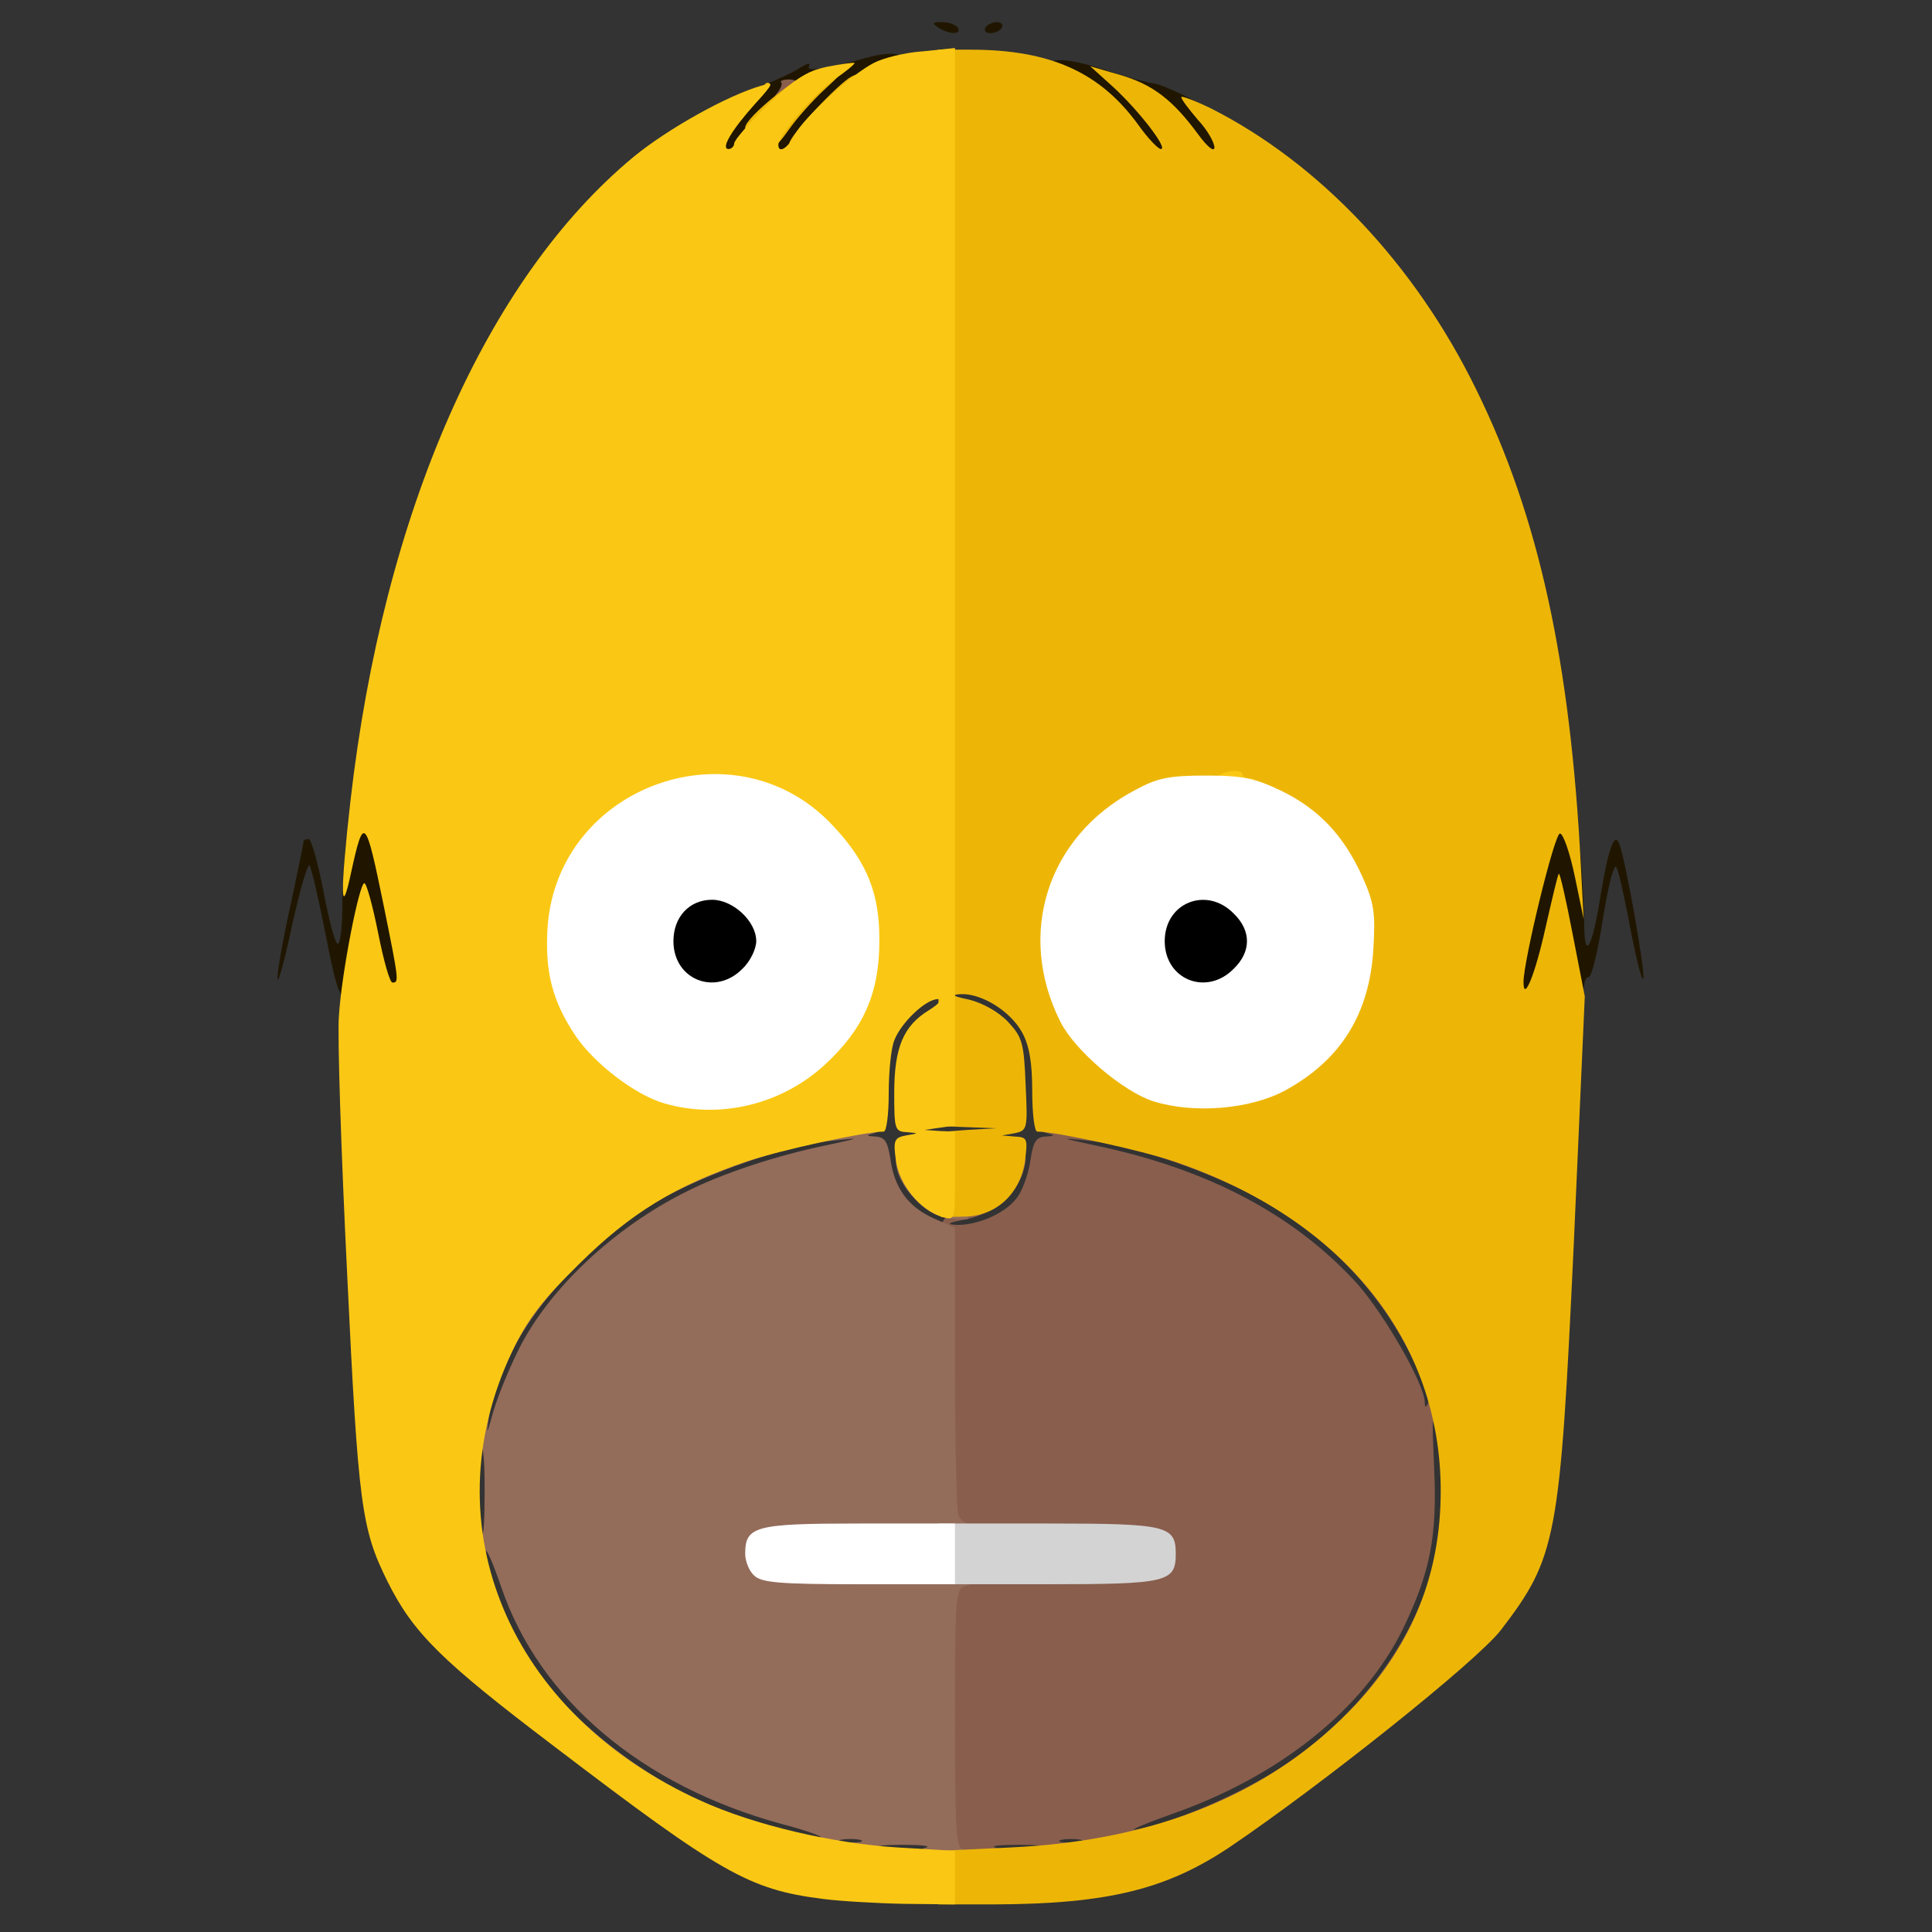 <?xml version="1.0" encoding="utf-8"?>
<!DOCTYPE svg PUBLIC "-//W3C//DTD SVG 1.0//EN" "http://www.w3.org/TR/2001/REC-SVG-20010904/DTD/svg10.dtd">
<svg version="1.0" xmlns="http://www.w3.org/2000/svg" width="32px" height="32px" viewBox="0 0 350 350" preserveAspectRatio="xMidYMid meet">
 <rect x="0" y="0" width="350" height="350" fill="#333333" stroke="none"/>
 <g fill="#000000">
  <path d="M121 179 c-1.6 -1.6 -2 -3.3 -2 -8.5 0 -8.7 1.7 -10.5 10 -10.5 5.1 0 6.5 0.4 8.5 2.5 2.1 2 2.5 3.4 2.5 8 0 4.6 -0.4 6 -2.5 8 -2 2.1 -3.4 2.5 -8.5 2.5 -4.7 0 -6.4 -0.4 -8 -2z"/>
  <path d="M210 179 c-1.6 -1.6 -2 -3.3 -2 -8.5 0 -8.7 1.7 -10.5 10 -10.5 5.1 0 6.5 0.4 8.5 2.5 2.1 2 2.5 3.4 2.5 8 0 4.6 -0.4 6 -2.5 8 -2 2.1 -3.4 2.5 -8.5 2.5 -4.7 0 -6.4 -0.4 -8 -2z"/>
 </g>
 <g fill="#201600">
  <path d="M273 177.8 c0 -2.4 1.2 -10 2.7 -17 l2.8 -12.8 3.6 0 3.6 0 0.7 7.7 c0.3 4.2 0.6 9.7 0.6 12.2 0.1 6.3 1.5 3.6 3 -5.9 1.4 -8.4 2.5 -11.5 3.4 -9 1.2 3.4 4.7 23.2 4.3 24.3 -0.2 0.6 -1.1 -2.9 -2.1 -7.8 -0.9 -5 -2 -9.9 -2.3 -11 -0.6 -2 -0.6 -2 -1.3 0 -0.4 1.1 -1.3 5.7 -2 10.3 -0.8 4.5 -1.7 8.2 -2.2 8.2 -0.4 0 -0.8 0.7 -0.8 1.5 0 0.8 -0.9 1.5 -2 1.5 -1.5 0 -2 -0.7 -2.1 -2.7 0 -2.7 -0.1 -2.7 -1.3 0.7 -1.1 3 -1.8 3.5 -4.9 3.8 l-3.7 0.3 0 -4.3z"/>
  <path d="M59 169.3 c-1.3 -6.5 -2.6 -12.1 -2.9 -12.5 -0.4 -0.4 -1.7 4.3 -3.1 10.4 -1.3 6.2 -2.5 10.7 -2.7 10.2 -0.2 -0.6 0.8 -6.4 2.2 -12.8 1.4 -6.5 2.5 -11.9 2.5 -12.2 0 -0.2 0.4 -0.4 0.9 -0.4 0.5 0 1.7 4.3 2.7 9.5 1 5.2 2.1 9.5 2.6 9.5 0.4 0 0.8 -2.8 0.8 -6.2 0 -3.5 0.3 -8.7 0.6 -11.5 0.7 -5.2 0.7 -5.3 4 -5.3 1.9 0 3.4 0.2 3.4 0.4 0 0.2 1.1 5.8 2.5 12.6 1.4 6.8 2.5 14 2.5 16.1 0 3.9 0 3.9 -4 3.9 -3.5 0 -4 -0.3 -4.1 -2.2 l0 -2.3 -1.1 2.3 c-0.6 1.2 -1.9 2.2 -2.8 2.2 -1.4 0 -2.2 -2.2 -4 -11.7z"/>
  <path d="M215.5 29.3 c-0.5 -1.2 -0.9 -1.4 -1.2 -0.5 -0.3 0.6 -2.1 1.2 -4.2 1.2 -3.3 0 -4.2 -0.5 -6.9 -4.4 -1.8 -2.4 -5.5 -6.1 -8.2 -8.1 -8.5 -6.3 -6 -8.5 5.3 -4.8 3.8 1.3 7.7 2.3 8.6 2.4 0.9 0 4.3 1.5 7.6 3.2 5.9 3.2 6 3.3 6.3 8 l0.3 4.7 -3.4 0 c-2.4 0 -3.7 -0.6 -4.2 -1.7z"/>
  <path d="M128 26.9 c0 -5.2 2.8 -8.7 9 -11 3 -1.1 6.6 -2.7 7.9 -3.6 1.3 -0.8 2 -1 1.7 -0.4 -0.8 1.2 2.8 0.7 9.9 -1.3 8.1 -2.4 10.2 0.6 3.2 4.7 -4.4 2.6 -13.7 11.8 -13.7 13.7 0 0.5 -1.8 1 -4 1 -3.1 0 -4 -0.4 -4 -1.7 -0.1 -1.7 -0.1 -1.7 -1.4 0 -0.8 1.1 -2.7 1.7 -5 1.7 -3.4 0 -3.6 -0.2 -3.6 -3.1z"/>
  <path d="M170 5 c-1.2 -0.8 -1.1 -1 0.7 -1 1.2 0 2.5 0.5 2.8 1 0.8 1.3 -1.5 1.3 -3.5 0z"/>
  <path d="M178.5 5 c0.3 -0.5 1.3 -1 2.1 -1 0.8 0 1.2 0.5 0.9 1 -0.3 0.6 -1.3 1 -2.1 1 -0.8 0 -1.2 -0.4 -0.9 -1z"/>
 </g>
 <g fill="#895e4d">
  <path d="M170.2 311.3 l0.3 -26.8 19 -0.6 c10.5 -0.3 19.1 -0.6 19.3 -0.7 0.8 -0.7 -0.1 -3.1 -1.4 -3.6 -0.9 -0.3 -9.4 -0.6 -18.9 -0.6 -14.8 0 -17.4 -0.2 -17.9 -1.6 -0.3 -0.9 -0.6 -13.9 -0.6 -29.1 0 -26.6 0.1 -27.5 2 -28 1.1 -0.3 2 -0.9 2 -1.4 0 -0.5 1.8 -1.2 3.9 -1.5 3.6 -0.6 3.9 -0.9 4.5 -4.5 0.4 -2.6 1.1 -3.9 2.2 -3.9 1.3 0 1.5 0.6 0.9 2.8 -1 4.2 -5.5 8.1 -10.5 9.1 -3.3 0.6 -3.7 0.9 -1.7 1 4 0.1 9.3 -2.3 11.2 -5.3 0.9 -1.4 1.9 -4.3 2.2 -6.6 0.5 -3.2 1 -4 2.7 -4.1 1.7 -0.1 1.8 -0.2 0.3 -0.6 -0.9 -0.2 -1.5 -0.9 -1.2 -1.4 0.7 -1.1 6.5 -1.2 6.5 -0.1 0 0.4 2 0.8 4.4 0.8 7.7 0.2 32.6 9 32.6 11.5 0 0.5 0.7 0.9 1.5 0.9 0.8 0 1.5 0.5 1.5 1 0 0.6 0.7 1 1.5 1 0.8 0 1.5 0.7 1.5 1.5 0 0.8 0.8 1.5 1.8 1.5 1.9 0 5.2 2.9 5.2 4.6 0 0.5 1 1.4 2.2 1.9 1.2 0.6 2.6 1.9 3.2 2.9 0.6 1.1 1.9 2.8 2.9 3.8 4.7 4.9 10.8 22.7 9.1 26.6 -0.5 1.3 -1 0.7 -1.9 -2.3 -1.1 -3.5 -1.1 -2.8 -0.7 6.3 0.6 12.5 -0.7 19 -5.6 29.2 -7.1 14.6 -22.5 26.9 -42.1 33.7 -5.3 1.9 -8 3.1 -6.1 2.7 6.6 -1.2 18.9 -6.5 26.2 -11.3 14.1 -9.2 24.5 -23.4 27.8 -37.9 0.9 -3.7 1.6 -5 2.3 -4.3 1.7 1.7 -3.3 20 -6.1 22.1 -0.4 0.3 -1.3 1.7 -1.9 3.3 -0.7 1.5 -1.7 2.7 -2.3 2.7 -0.5 0 -1 0.6 -1 1.3 0 1.3 -9 10.7 -10.2 10.7 -0.4 0 -1.9 1.1 -3.4 2.5 -1.5 1.4 -3.8 2.8 -5.1 3.1 -1.3 0.4 -2.3 1 -2.3 1.4 0 2.4 -28.9 11.6 -33.6 10.7 -1.3 -0.2 -2.4 0 -2.4 0.4 0 1.2 -5.7 1.1 -6.5 0 -0.3 -0.5 0.3 -1.2 1.2 -1.4 1 -0.3 -0.9 -0.5 -4.2 -0.5 -3.3 0 -5.2 0.2 -4.2 0.5 0.9 0.2 1.7 1.1 1.7 1.9 0 1.1 -1.5 1.4 -6 1.4 l-6 0 0.2 -26.7z m25.6 22 c-1 -0.2 -2.6 -0.2 -3.5 0 -1 0.3 -0.2 0.5 1.7 0.5 1.9 0 2.7 -0.2 1.8 -0.5z m59.9 -87.6 c-6.4 -12.8 -16.3 -22.7 -29.6 -29.6 -9 -4.6 -21.8 -8.8 -29.3 -9.5 -4.9 -0.5 -4.8 -0.5 1.6 0.9 20.6 4.3 36.3 12.7 47.6 25.2 4.9 5.6 11.9 17.8 12.1 21.2 0 1.1 0.2 1.2 0.6 0.3 0.3 -0.8 -1.1 -4.6 -3 -8.5z"/>
  <path d="M140.9 16.7 c0.6 -0.8 0.9 -1.6 0.6 -1.8 -0.2 -0.3 0.5 -0.5 1.5 -0.5 1.3 0 2 0.7 2 1.8 0 1.3 -0.8 1.8 -2.6 1.8 -2.1 0 -2.4 -0.3 -1.5 -1.3z"/>
 </g>
 <g fill="#946c5a">
  <path d="M166 336.6 c0 -0.8 0.8 -1.7 1.8 -1.9 0.9 -0.3 -1 -0.5 -4.3 -0.5 -3.3 0 -5.2 0.2 -4.2 0.5 0.9 0.2 1.5 0.9 1.2 1.4 -0.8 1.1 -6.5 1.2 -6.5 0 0 -0.4 -1.1 -0.6 -2.4 -0.4 -4.4 0.9 -31.4 -7.6 -33.6 -10.5 -0.3 -0.4 -2.3 -1.6 -4.4 -2.7 -2.2 -1.1 -4.1 -2.8 -4.4 -3.7 -0.2 -1 -1.2 -1.8 -2.1 -1.8 -2.2 0 -9.1 -7.1 -9.1 -9.3 0 -0.9 -0.7 -1.7 -1.5 -1.7 -0.8 0 -1.5 -0.7 -1.5 -1.5 0 -0.8 -0.4 -1.5 -1 -1.5 -0.5 0 -1 -0.5 -1 -1.1 0 -0.6 -0.7 -1.7 -1.5 -2.5 -1.7 -1.7 -6.5 -16.4 -6.5 -19.9 0 -2.9 1.7 -4.2 2.3 -1.8 0.3 1 0.5 -2.5 0.5 -7.7 0 -5.9 -0.3 -8.7 -0.8 -7.5 -1.6 3.9 -2.4 -1.3 -1 -7.3 1.4 -6.8 7.6 -20.1 9.6 -20.9 0.8 -0.3 1.4 -1 1.4 -1.7 0 -1.5 9.2 -10.6 10.7 -10.6 0.6 0 1.3 -0.7 1.7 -1.5 0.3 -0.8 1.2 -1.5 2.1 -1.5 0.8 0 1.5 -0.4 1.5 -1 0 -0.5 0.7 -1 1.5 -1 0.8 0 1.5 -0.4 1.5 -0.9 0 -2.5 24.9 -11.3 32.6 -11.5 2.4 0 4.4 -0.4 4.4 -0.8 0 -1.1 5.8 -1 6.5 0.1 0.3 0.5 -0.3 1.2 -1.2 1.4 -1.5 0.4 -1.4 0.5 0.3 0.6 1.7 0.1 2.2 0.9 2.7 4 0.7 5.3 3.2 8.7 7.8 10.8 l3.9 1.7 0 25.2 c0 13.9 0.3 25.9 0.6 26.8 0.3 0.9 1.2 1.6 2 1.6 0.8 0 1.4 0.7 1.4 1.5 0 1.3 -2.6 1.5 -17.4 1.5 -18 0 -20.6 0.3 -20.6 2.5 0 2.2 2.6 2.5 20.6 2.5 14.1 0 17.4 0.3 17.4 1.4 0 0.7 -0.9 1.6 -2 1.9 -1.9 0.5 -2 1.4 -2 24.1 0 20.3 0.2 23.6 1.5 23.6 0.8 0 1.5 0.7 1.5 1.5 0 1.1 -1.2 1.5 -5 1.5 -3.7 0 -5 -0.4 -5 -1.4z m-10.2 -3.3 c-1 -0.2 -2.6 -0.2 -3.5 0 -1 0.3 -0.2 0.5 1.7 0.5 1.9 0 2.7 -0.2 1.8 -0.5z m-14.3 -2.9 c-25.3 -6.9 -43.8 -22.6 -50.7 -42.9 -1.5 -4.4 -2.8 -7.3 -2.8 -6.4 0 2.6 3.8 12.9 6.7 17.8 6 10.3 18.9 21.3 31.9 27.2 6.8 3.1 18.7 6.8 21.9 6.8 1.1 0 -2 -1.2 -7 -2.5z m-47.6 -85.8 c5.4 -11 17.4 -22.3 30.6 -28.8 6.3 -3.2 16.3 -6.5 25.1 -8.3 6.4 -1.4 6.5 -1.4 1.6 -0.9 -7.6 0.7 -20.3 4.9 -29.7 9.7 -11.3 5.9 -23.9 18.4 -28.8 28.7 -2 4.1 -3.8 9.3 -4.1 11.5 -0.5 3.7 -0.5 3.7 0.8 -0.9 0.8 -2.7 2.8 -7.6 4.5 -11z"/>
  <path d="M169.5 220 c-2.9 -1.2 -6.3 -5.1 -7 -8.2 -1 -4.1 1.8 -3.6 3.4 0.5 0.8 2.1 2.5 3.8 4.5 4.7 1.7 0.8 3.7 2 4.4 2.7 1.1 1.1 0.9 1.3 -1 1.2 -1.3 0 -3.2 -0.4 -4.3 -0.9z"/>
 </g>
 <g fill="#edb607">
  <path d="M170 340.1 l0 -4.8 12.8 -0.6 c26.8 -1.2 47.7 -9.8 62.9 -26 10.2 -11 15.3 -23.6 15.3 -38.6 0 -27.3 -17.8 -49.3 -48.3 -59.7 -5.9 -2 -21.4 -5.4 -24.8 -5.4 -0.5 0 -0.9 -3.3 -0.9 -7.3 0 -5.1 -0.5 -8.2 -1.8 -10.6 -2.1 -3.9 -7.4 -7.2 -11.2 -7 -1.8 0.1 -1.3 0.4 1.6 1 2.4 0.6 5.3 2.2 7 4 2.6 2.8 2.9 3.8 3.2 11.4 0.4 8.1 0.3 8.3 -2 8.8 l-2.3 0.4 2.4 0.2 c2.2 0.1 2.3 0.4 1.8 4.3 -0.8 6 -5.2 10.1 -10.9 10.2 l-4.3 0.1 -0.3 -7.7 -0.3 -7.7 5.3 -0.4 5.3 -0.3 -5.2 -0.2 -5.3 -0.2 0 -97.5 0 -97.5 5.8 0 c14.5 0 23.5 4.1 30.4 13.6 1.7 2.4 3.6 4.4 4.1 4.4 1.4 0 -4 -7 -8.7 -11.3 l-4.1 -3.7 5.5 1.6 c5.8 1.7 9.5 4.5 14.1 10.8 1.7 2.3 2.9 3.2 2.9 2.3 0 -0.9 -1.3 -3.2 -3 -5 -1.6 -1.9 -3 -3.7 -3 -4.1 0 -0.3 2.4 0.6 5.3 2 19.8 10 37.1 28.4 48.1 50.9 11.4 23.1 17.1 49.5 19 86.5 l0.5 9.5 -1.6 -7.7 c-0.9 -4.3 -2.1 -7.8 -2.7 -7.8 -1 0 -6.6 23.1 -6.6 26.9 0 3.8 2.1 -1.3 4 -9.9 1.2 -5.2 2.2 -9.6 2.4 -9.7 0.2 -0.2 1.3 4.7 2.5 10.9 l2.2 11.3 -2 45 c-2.5 53.4 -3.1 56.6 -13.2 69.8 -4.3 5.6 -32.4 28 -49.1 39.3 -11.5 7.7 -22.1 10.3 -42.5 10.4 l-10.3 0 0 -4.9z m59 -145.1 c9.1 -4.6 15.6 -13.6 16.7 -23 0.5 -4.3 0.1 -5.9 -2.6 -11.5 -3.8 -7.6 -9.3 -12.7 -17 -15.6 -8.8 -3.3 -18.4 -0.5 -26.3 7.8 -11.2 11.6 -10.4 26.3 2.3 37.7 8.4 7.6 17.9 9.2 26.9 4.6z"/>
  <path d="M139 25.5 c0 -0.8 -0.9 -1.5 -2 -1.5 -1.1 0 -2 -0.4 -2 -0.9 0 -1.8 10 -9.9 13.1 -10.5 5.7 -1.1 5.9 -0.6 1.5 3.4 -2.4 2.2 -5.4 5.6 -6.7 7.5 -2.6 3.7 -3.9 4.4 -3.9 2z"/>
  <path d="M143 26 c0 -1.4 8.8 -10.8 11.2 -12.1 1.5 -0.8 1.8 -0.5 1.8 2.1 0 2.2 -0.5 3 -1.7 3 -2.6 0.1 -6.3 3.5 -6.3 5.9 0 1.6 -0.6 2.1 -2.5 2.1 -1.4 0 -2.5 -0.5 -2.5 -1z"/>
  <path d="M134 19.2 c0 -1.5 0.6 -2.2 1.9 -2.2 1.1 0 2.1 -0.6 2.4 -1.2 0.2 -0.7 0.7 -1 1.1 -0.7 0.3 0.3 -0.8 1.8 -2.4 3.4 -2.9 2.8 -3 2.8 -3 0.7z"/>
 </g>
 <g fill="#fac814">
  <path d="M149 344 c-13.3 -1.7 -18.4 -4.6 -48.7 -27.7 -20.3 -15.4 -25.4 -20.4 -30.1 -29.8 -4.7 -9.5 -5.3 -13.6 -7.3 -55.5 -1.1 -22.3 -1.8 -43.4 -1.5 -47 0.5 -7.9 3.7 -24 4.6 -24 0.4 0 1.5 4 2.5 9 1 5 2.1 9 2.6 9 1.2 0 1.2 -0.2 -1.6 -14 -3.3 -16.1 -3.6 -16.4 -5.9 -5.9 -1.9 8.9 -2 3.6 -0.1 -13.1 6 -52.3 24.6 -94.5 51.3 -116.6 6.1 -5 16.9 -11.1 23.2 -12.9 2.3 -0.7 2.2 -0.5 -1.2 3.3 -4.3 4.8 -6.3 8.2 -4.8 8.2 0.5 0 1 -0.5 1 -1 0 -0.6 2.7 -3.7 6.1 -7 4.7 -4.6 7 -6.1 10.7 -6.9 2.6 -0.5 4.8 -0.8 5 -0.7 0.1 0.2 -1.5 1.5 -3.5 2.9 -3.7 2.5 -10.3 10.2 -10.3 11.9 0 1.7 1.7 0.7 3 -1.8 1.7 -3.2 10.2 -10.9 14.3 -13 1.7 -0.9 5.7 -1.9 8.9 -2.1 l5.8 -0.6 0 97.6 0 97.6 -2.8 0.4 -2.7 0.4 2.8 0.2 2.7 0.1 0 8.1 c0 7.9 0 8 -2.2 7.4 -4.1 -1.2 -7.9 -5.9 -8.5 -10.3 -0.5 -3.6 -0.3 -4.1 1.8 -4.5 2.4 -0.4 2.4 -0.4 0.2 -0.6 -2.2 -0.1 -2.3 -0.5 -2.3 -7.1 0 -8.3 1.7 -12.2 6.3 -15 1.9 -1.2 2.5 -2 1.6 -2 -2.2 0 -6.7 4.3 -7.9 7.5 -0.6 1.5 -1 5.8 -1 9.6 0 3.8 -0.4 6.9 -0.9 6.9 -3.4 0 -18.9 3.4 -24.8 5.4 -13 4.4 -21.1 9.4 -30.4 18.6 -6.8 6.7 -9.4 10.1 -12.2 16 -14.8 31.5 -0.5 65.5 34.2 81.2 9.6 4.4 24.1 7.8 35.9 8.5 l10.2 0.6 0 4.9 0 4.8 -9.2 -0.1 c-5.1 -0.1 -11.8 -0.5 -14.8 -0.9z m-13.3 -147.5 c10.7 -3.2 20.3 -15.5 20.3 -26 -0.1 -12.2 -10.8 -24.2 -23.7 -26.6 -15.7 -3 -33.5 16.3 -29.4 31.8 3 11.1 15.3 21.8 25.7 22.2 1.1 0.1 4.3 -0.6 7.1 -1.4z"/>
  <path d="M220 142.1 c0 -1.2 0.9 -2 2.5 -2.3 1.4 -0.3 2.5 -0.1 2.5 0.3 0 0.5 0.7 0.9 1.5 0.9 0.8 0 1.5 0.7 1.5 1.5 0 1.1 -1.1 1.5 -4 1.5 -3.3 0 -4 -0.4 -4 -1.9z"/>
 </g>
 <g fill="#d3d3d3">
  <path d="M170 281.5 l0 -5.5 19.9 0 c21.6 0 23.1 0.4 23.1 5.5 0 5.1 -1.5 5.5 -23.1 5.5 l-19.9 0 0 -5.5z"/>
 </g>
 <g fill="#ffffff">
  <path d="M136.6 285.4 c-0.9 -0.8 -1.6 -2.6 -1.6 -3.9 0 -5 1.7 -5.5 20.6 -5.5 l17.4 0 0 5.5 0 5.5 -17.4 0 c-14.5 0 -17.7 -0.3 -19 -1.6z"/>
  <path d="M120.4 199.9 c-5.3 -1.5 -12.7 -7.2 -16.1 -12.2 -4.3 -6.4 -5.6 -11.7 -5.1 -19.8 1.9 -25.8 34.3 -37.2 51.8 -18.2 6.1 6.5 8.4 12.3 8.3 20.8 0 9.5 -2.9 16 -10 22.5 -7.8 7.1 -18.9 9.8 -28.9 6.9z m14.1 -24.4 c1.4 -1.3 2.5 -3.6 2.5 -5 0 -3.6 -4.2 -7.5 -8 -7.5 -4.1 0 -7 3.1 -7 7.5 0 7 7.6 10 12.5 5z"/>
  <path d="M208.9 199.5 c-5.5 -1.8 -14.2 -9.2 -16.8 -14.4 -8 -15.9 -2.4 -33.5 13.4 -41.9 4.2 -2.3 6.3 -2.7 13 -2.7 6.7 0 8.9 0.5 13.7 2.8 6.7 3.3 11.2 8 14.6 15.5 2.1 4.7 2.4 6.5 2 13.1 -0.7 11.8 -5.9 20.1 -15.9 25.6 -6.4 3.5 -16.7 4.3 -24 2z m14.6 -24 c3.2 -3.1 3.2 -6.9 0 -10 -4.9 -5 -12.5 -2 -12.5 5 0 7 7.6 10 12.5 5z"/>
 </g>
</svg>